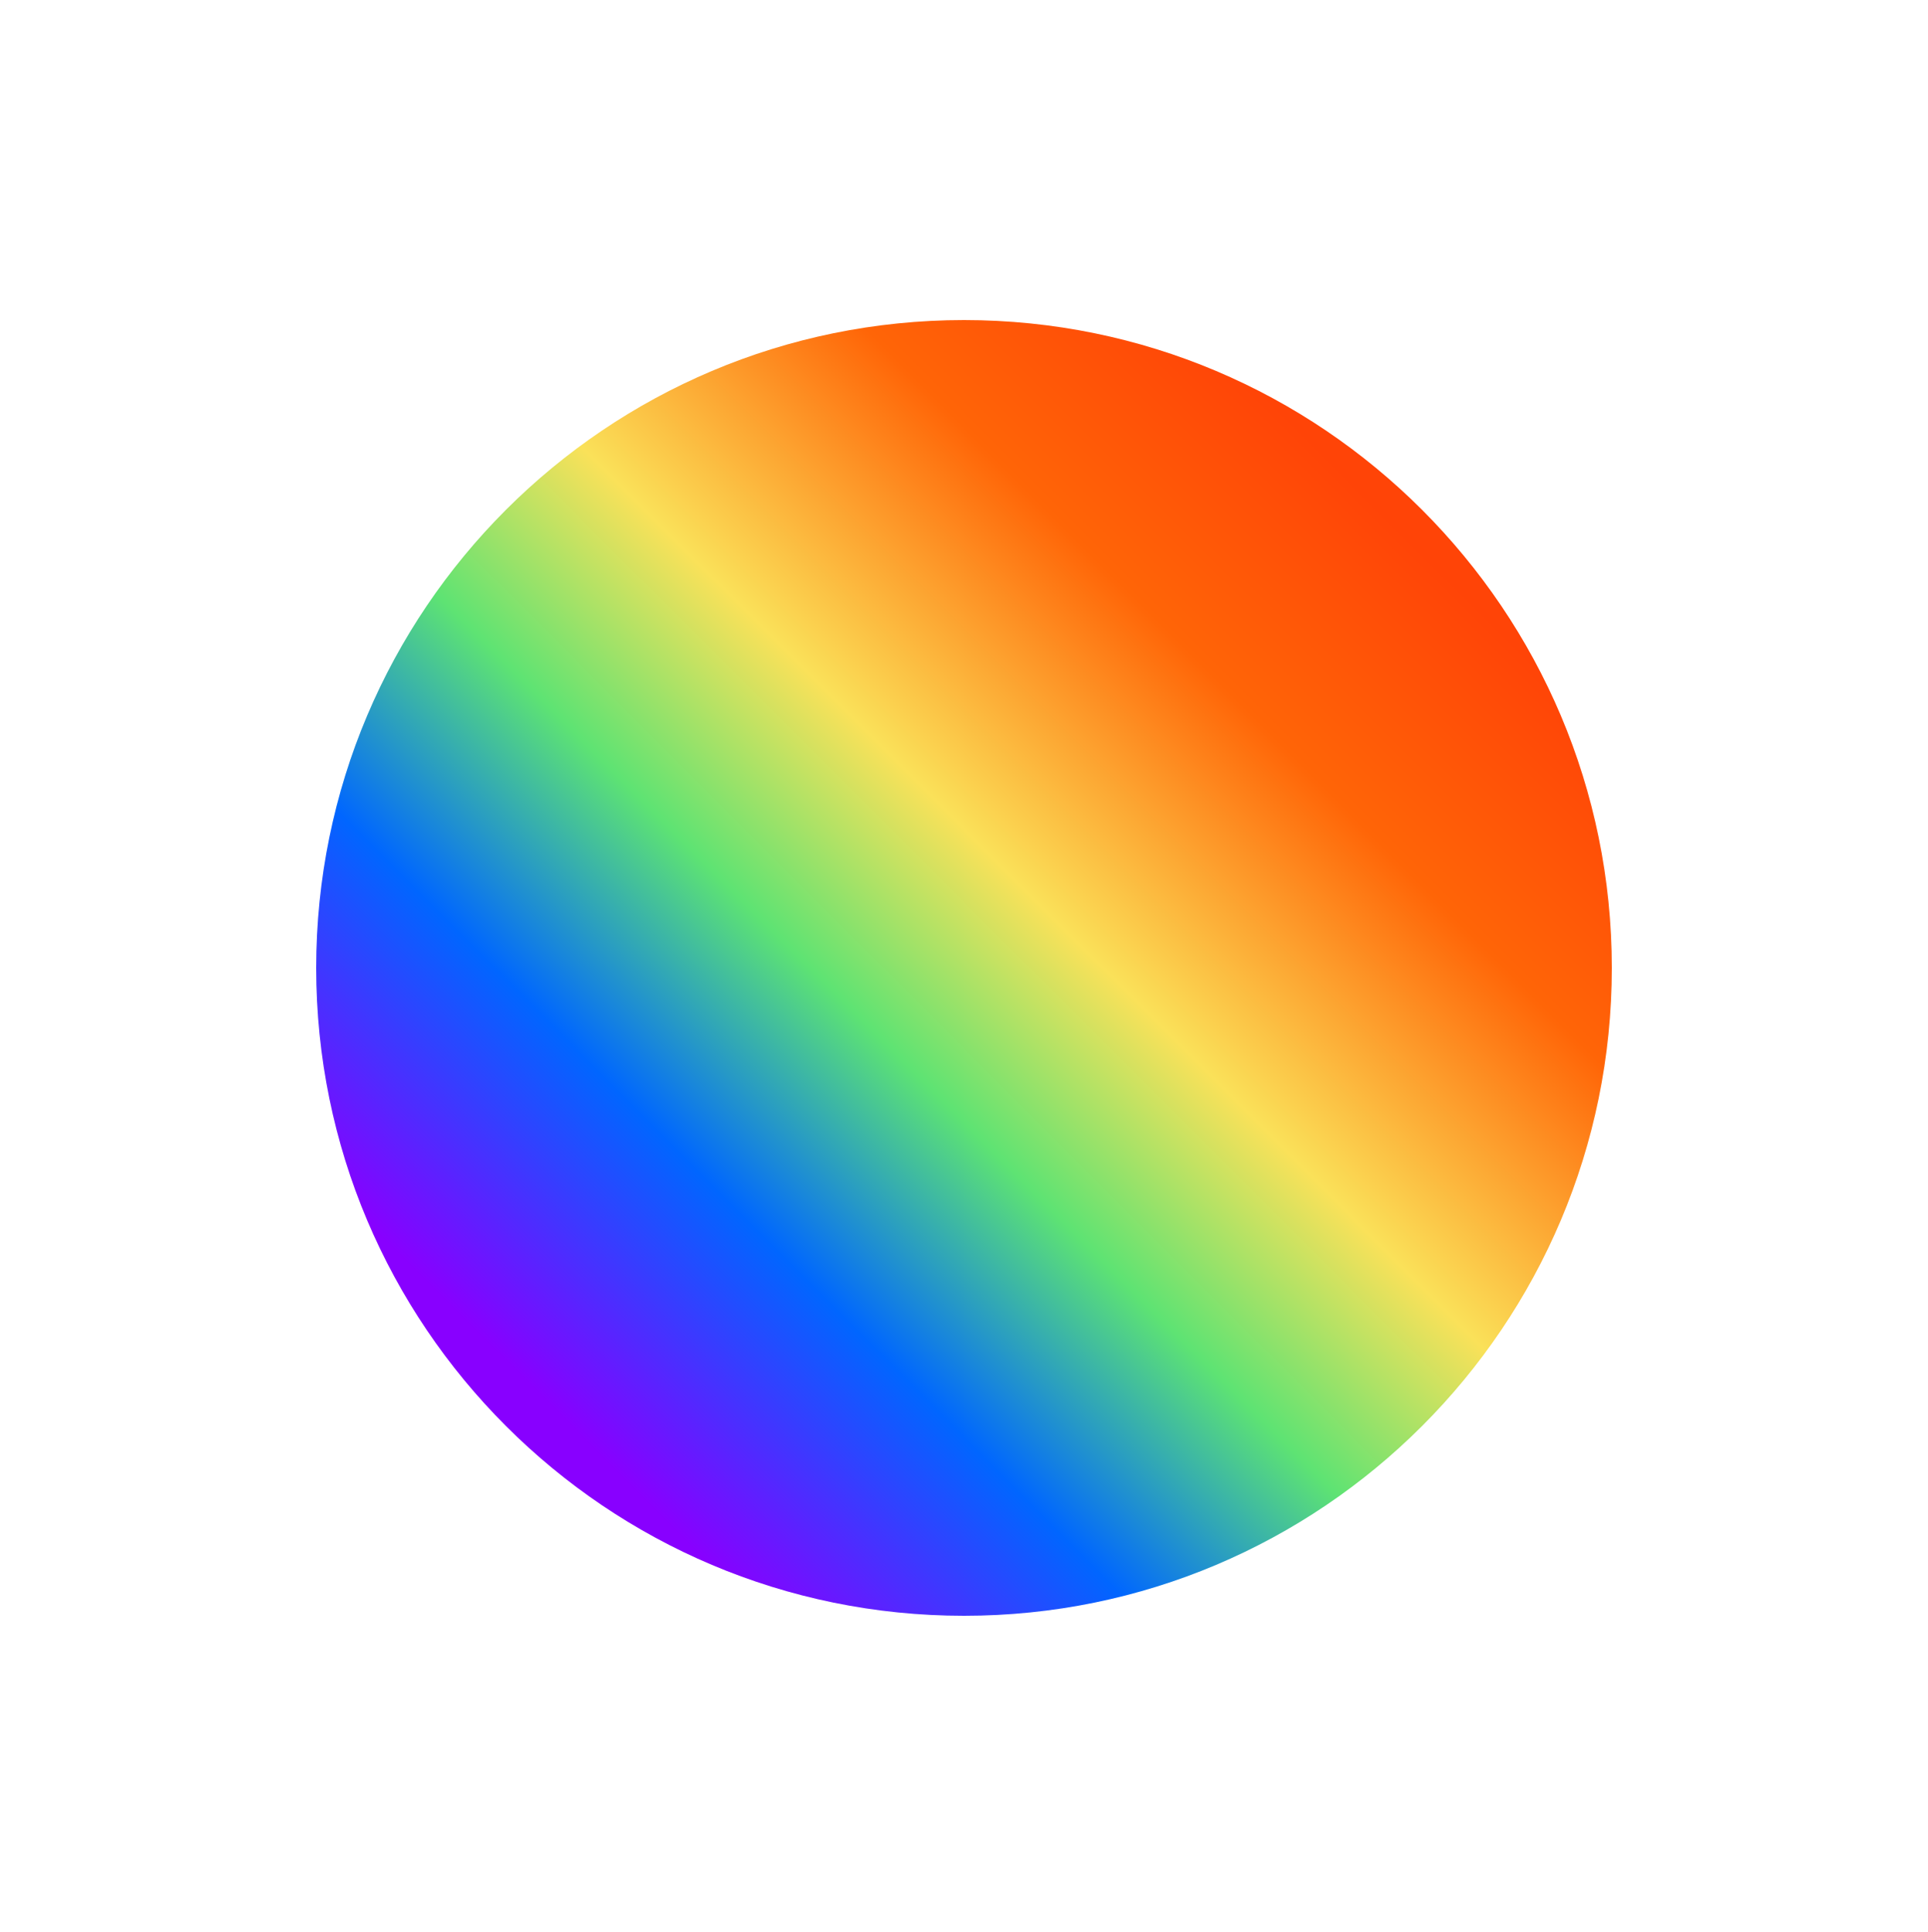 <svg width="1000" height="1002" viewBox="0 0 1000 1002" version="1.1" xmlns="http://www.w3.org/2000/svg" xmlns:xlink="http://www.w3.org/1999/xlink" xmlns:figma="http://www.figma.com/figma/ns">
<title>us-1x1</title>
<desc>Created using Figma</desc>
<g id="Canvas" transform="matrix(2 0 0 2 -1100 -3398)" figma:type="canvas">
<mask id="mask0_alpha" mask-type="alpha">
<path d="M 550 1699.64L 1050 1699.64L 1050 2199.64L 550 2199.64L 550 1699.64Z" fill="#FFFFFF"/>
</mask>
<g id="us-1x1" style="mix-blend-mode:normal;isolation:isolate;" mask="url(#mask0_alpha)" figma:type="frame">
<g id="bg" style="mix-blend-mode:normal;isolation:isolate;" filter="url(#filter0_f)" figma:type="rounded-rectangle">
<use xlink:href="#path0_fill" transform="translate(632 1782)" fill="url(#paint0_linear)" style="mix-blend-mode:normal;"/>
</g>
</g>
</g>
<defs>
<filter id="filter0_f" filterUnits="userSpaceOnUse" x="582" y="1732" width="436" height="436" color-interpolation-filters="sRGB">
<feFlood flood-opacity="0" result="BackgroundImageFix"/>
<feBlend mode="normal" in="SourceGraphic" in2="BackgroundImageFix" result="shape"/>
<desc>type="foregroundBlur" size="50"</desc>
<feGaussianBlur stdDeviation="25" result="effect1_foregroundBlur"/>
</filter>
<linearGradient id="paint0_linear" x1="0" y1="0" x2="1" y2="0" gradientUnits="userSpaceOnUse" gradientTransform="matrix(-336 336 -336 -336 504 168)">
<stop offset="0.154" stop-color="#FF4407"/>
<stop offset="0.286" stop-color="#FF6507"/>
<stop offset="0.445" stop-color="#FAE159"/>
<stop offset="0.561" stop-color="#5EE373"/>
<stop offset="0.686" stop-color="#0066FF"/>
<stop offset="0.837" stop-color="#8800FF"/>
</linearGradient>
<path id="path0_fill" d="M 0 168C 0 75.216 75.216 0 168 0C 260.784 0 336 75.216 336 168C 336 260.784 260.784 336 168 336C 75.216 336 0 260.784 0 168Z"/>
</defs>
</svg>
